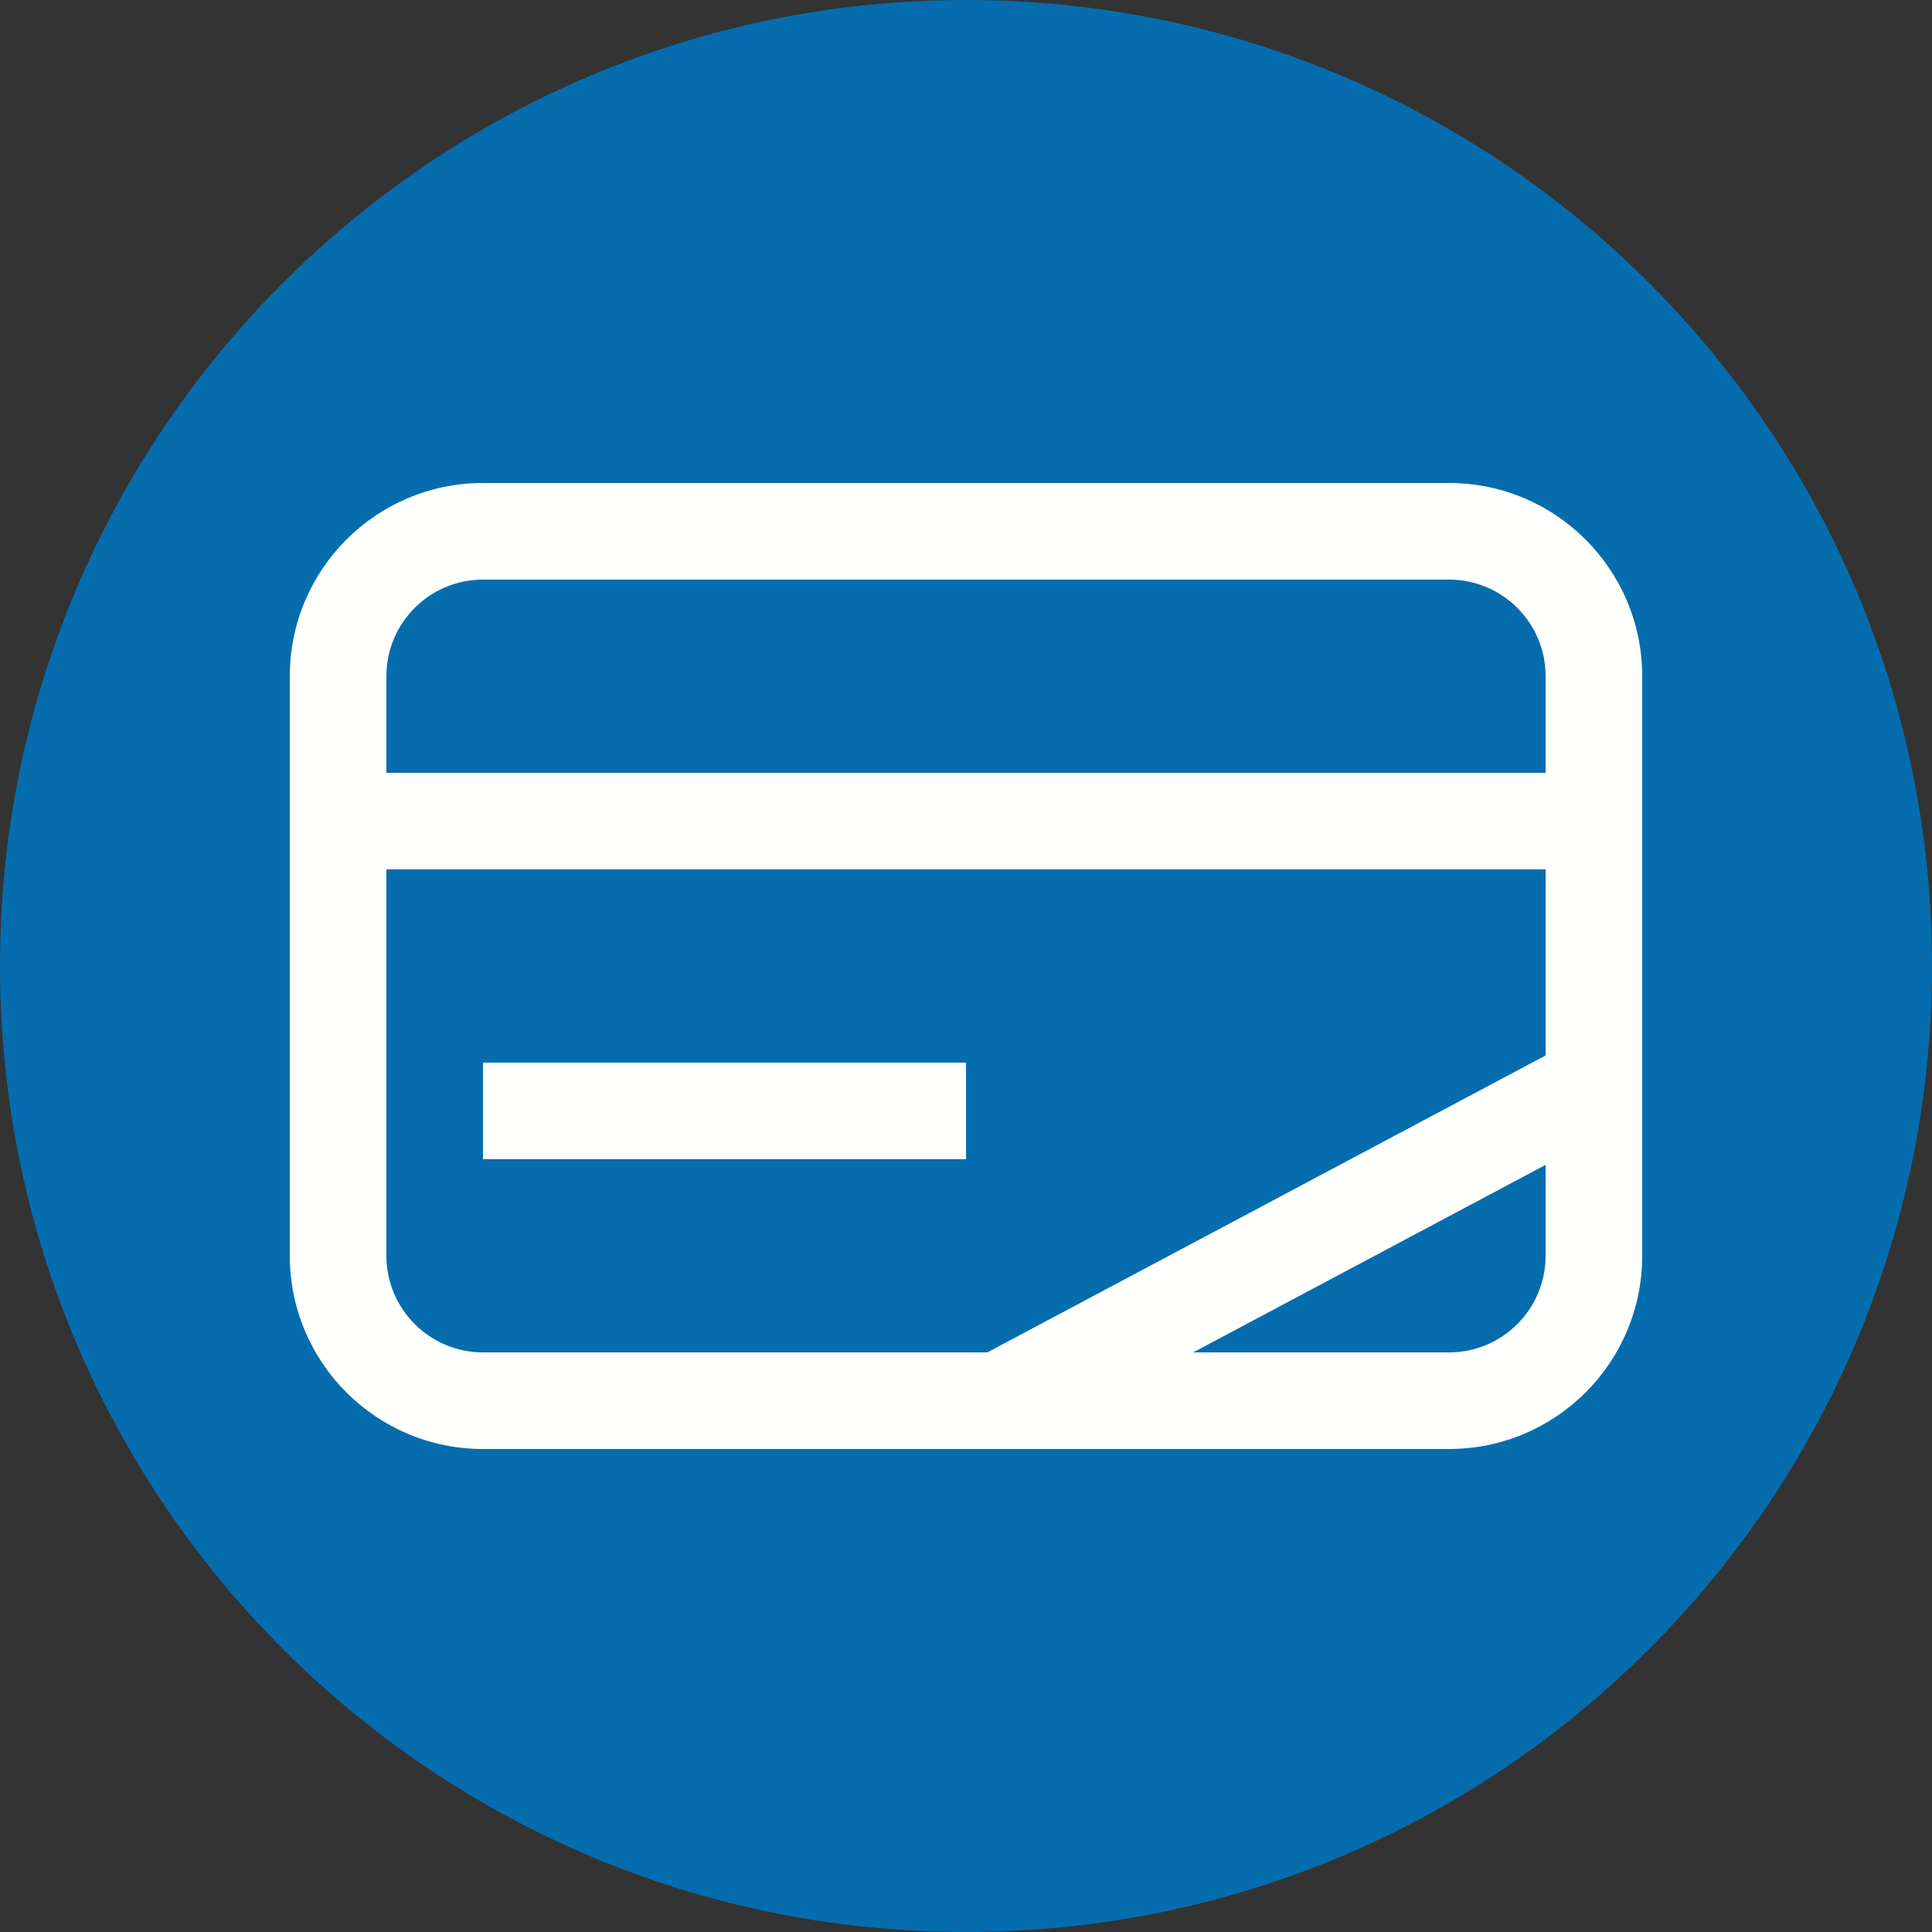 <?xml version="1.0" encoding="UTF-8"?>
<svg width="40px" height="40px" viewBox="0 0 40 40" version="1.1" xmlns="http://www.w3.org/2000/svg" xmlns:xlink="http://www.w3.org/1999/xlink">
    <rect x="0" y="0" width="40" height="40" fill="#333333" stroke="none"/>
    <!-- Generator: Sketch 51.3 (57544) - http://www.bohemiancoding.com/sketch -->
    <title>Creditcard</title>
    <desc>Created with Sketch.</desc>
    <defs></defs>
    <g id="0-Entry" stroke="none" stroke-width="1" fill="none" fill-rule="evenodd">
        <g id="0.0-Entry-Temporary-Modal" transform="translate(-364, -380)">
            <g id="Base-Modal">
                <g id="Modal" transform="translate(324, 186)">
                    <g id="Secondary-CTA" transform="translate(40, 194)">
                        <g id="Creditcard">
                            <path d="M20,40 C31.047,40 40,31.045 40,20 C40,8.955 31.047,0 20,0 C8.953,0 0,8.955 0,20 C0,31.045 8.953,40 20,40" id="Fill-1" fill="#056DAE"></path>
                            <path d="M32,14 C32,12.894 31.105,12 30,12 L10,12 C8.898,12 8,12.894 8,14 L8,16 L32,16 L32,14 Z M32,26 L32,24.117 L24.703,28 L30,28 C31.105,28 32,27.105 32,26 Z M10,28 L20.441,28 L32,21.852 L32,18 L8,18 L8,26 C8,27.105 8.898,28 10,28 Z M34,14 L34,26 C34,28.207 32.211,30 30,30 L10,30 C7.789,30 6,28.207 6,26 L6,14.002 L6.004,14 L6,14 C6,11.793 7.789,10 10,10 L30,10 C32.211,10 34,11.793 34,14 Z M10,24 L20,24 L20,22 L10,22 L10,24 Z" id="Fill-2" fill="#FFFFFE"></path>
                        </g>
                    </g>
                </g>
            </g>
        </g>
    </g>
</svg>